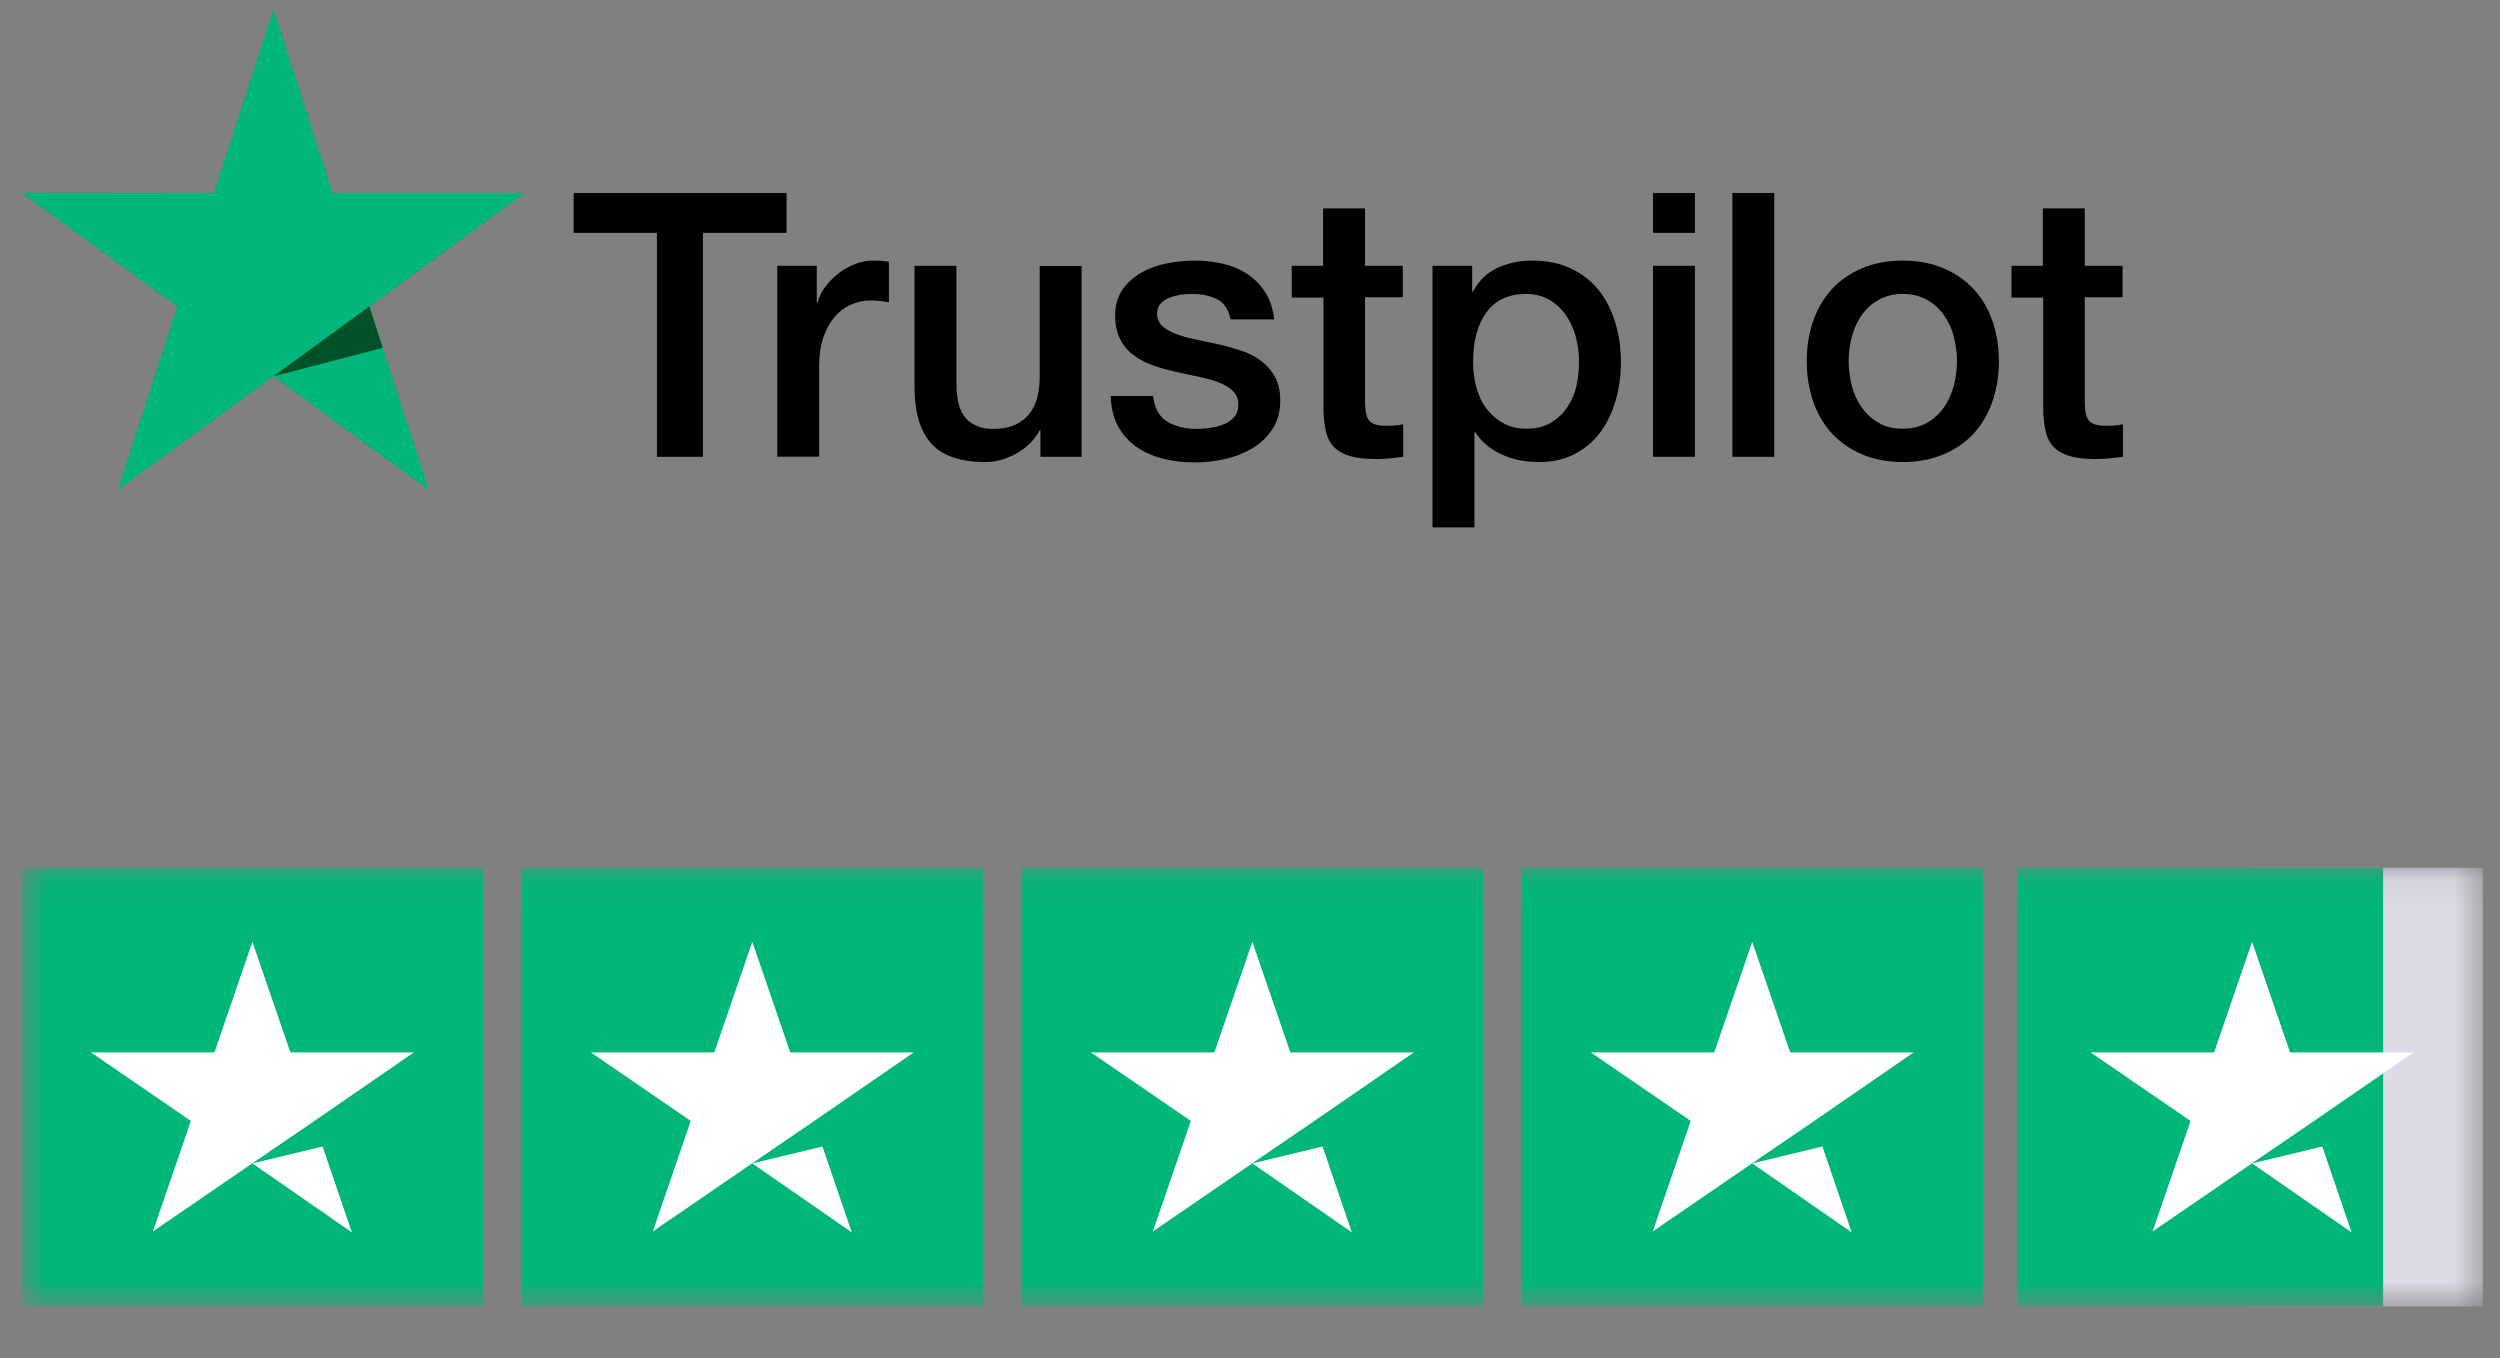<svg width="81" height="44" viewBox="0 0 81 44" fill="none" xmlns="http://www.w3.org/2000/svg">
<rect x="0" y="0" width="81" height="44" fill="#808080" stroke="none"/>
<g clip-path="url(#clip0_1712_2965)">
<mask id="mask0_1712_2965" style="mask-type:luminance" maskUnits="userSpaceOnUse" x="0" y="28" width="81" height="15">
<path d="M80.445 28.107H0.703V42.318H80.445V28.107Z" fill="white"/>
</mask>
<g mask="url(#mask0_1712_2965)">
<path d="M15.655 28.117H0.703V42.328H15.655V28.117Z" fill="#00B67A"/>
<path d="M31.854 28.117H16.902V42.328H31.854V28.117Z" fill="#00B67A"/>
<path d="M48.049 28.117H33.098V42.328H48.049V28.117Z" fill="#00B67A"/>
<path d="M64.249 28.117H49.297V42.328H64.249V28.117Z" fill="#00B67A"/>
<path d="M80.445 28.117H72.969V42.328H80.445V28.117Z" fill="#DCDCE6"/>
<path d="M77.213 28.117H65.359V42.328H77.213V28.117Z" fill="#00B67A"/>
<path d="M8.178 37.694L10.452 37.147L11.402 39.93L8.178 37.694ZM13.411 34.097H9.409L8.178 30.515L6.948 34.097H2.945L6.185 36.318L4.954 39.9L8.194 37.679L10.188 36.318L13.411 34.097Z" fill="white"/>
<path d="M24.374 37.694L26.648 37.147L27.598 39.93L24.374 37.694ZM29.607 34.097H25.604L24.374 30.515L23.143 34.097H19.141L22.38 36.318L21.15 39.9L24.389 37.679L26.383 36.318L29.607 34.097Z" fill="white"/>
<path d="M40.577 37.694L42.851 37.147L43.801 39.93L40.577 37.694ZM45.81 34.097H41.807L40.577 30.515L39.346 34.097H35.344L38.583 36.318L37.353 39.9L40.592 37.679L42.586 36.318L45.81 34.097Z" fill="white"/>
<path d="M56.772 37.694L59.046 37.147L59.996 39.93L56.772 37.694ZM62.005 34.097H58.002L56.772 30.515L55.542 34.097H51.539L54.779 36.318L53.548 39.9L56.788 37.679L58.781 36.318L62.005 34.097Z" fill="white"/>
<path d="M72.968 37.694L75.242 37.147L76.192 39.93L72.968 37.694ZM78.201 34.097H74.198L72.968 30.515L71.737 34.097H67.734L70.974 36.318L69.744 39.9L72.983 37.679L74.977 36.318L78.201 34.097Z" fill="white"/>
</g>
<path d="M18.592 6.253H25.484V7.544H22.774V14.801H21.284V7.544H18.586V6.253H18.592ZM25.189 8.612H26.463V9.806H26.488C26.529 9.637 26.608 9.474 26.722 9.317C26.836 9.161 26.974 9.01 27.136 8.883C27.299 8.75 27.479 8.648 27.677 8.563C27.876 8.485 28.08 8.443 28.284 8.443C28.44 8.443 28.555 8.449 28.615 8.455C28.675 8.461 28.735 8.473 28.801 8.479V9.794C28.705 9.776 28.609 9.764 28.506 9.752C28.404 9.74 28.308 9.734 28.212 9.734C27.984 9.734 27.767 9.782 27.563 9.873C27.359 9.963 27.185 10.102 27.034 10.277C26.884 10.458 26.764 10.675 26.674 10.94C26.584 11.206 26.541 11.508 26.541 11.851V14.795H25.183V8.612H25.189ZM35.044 14.801H33.71V13.939H33.686C33.518 14.252 33.272 14.5 32.941 14.687C32.611 14.874 32.274 14.97 31.931 14.97C31.12 14.97 30.531 14.771 30.171 14.367C29.81 13.963 29.63 13.354 29.63 12.539V8.612H30.988V12.406C30.988 12.949 31.09 13.335 31.3 13.559C31.505 13.782 31.799 13.896 32.172 13.896C32.46 13.896 32.695 13.854 32.887 13.764C33.079 13.673 33.235 13.559 33.349 13.408C33.47 13.263 33.554 13.082 33.608 12.877C33.662 12.672 33.686 12.449 33.686 12.207V8.618H35.044V14.801ZM37.357 12.817C37.4 13.215 37.55 13.492 37.808 13.655C38.073 13.812 38.385 13.896 38.752 13.896C38.878 13.896 39.022 13.884 39.184 13.866C39.346 13.848 39.503 13.806 39.641 13.752C39.785 13.697 39.899 13.613 39.995 13.504C40.085 13.396 40.127 13.257 40.121 13.082C40.116 12.907 40.05 12.762 39.929 12.654C39.809 12.539 39.659 12.455 39.473 12.382C39.286 12.316 39.076 12.255 38.836 12.207C38.595 12.159 38.355 12.105 38.109 12.05C37.856 11.996 37.61 11.924 37.376 11.845C37.141 11.767 36.931 11.658 36.745 11.52C36.558 11.387 36.408 11.212 36.3 11.001C36.186 10.79 36.132 10.53 36.132 10.216C36.132 9.879 36.216 9.601 36.378 9.372C36.54 9.143 36.751 8.962 36.997 8.823C37.249 8.684 37.526 8.587 37.832 8.527C38.139 8.473 38.433 8.443 38.709 8.443C39.028 8.443 39.334 8.479 39.623 8.545C39.911 8.612 40.176 8.72 40.41 8.877C40.644 9.028 40.837 9.227 40.993 9.468C41.149 9.71 41.245 10.005 41.287 10.349H39.869C39.803 10.023 39.659 9.8 39.425 9.691C39.19 9.577 38.92 9.523 38.619 9.523C38.523 9.523 38.409 9.529 38.277 9.547C38.145 9.565 38.024 9.595 37.904 9.637C37.79 9.679 37.694 9.746 37.61 9.83C37.532 9.915 37.49 10.023 37.49 10.162C37.49 10.331 37.55 10.464 37.664 10.566C37.778 10.669 37.928 10.753 38.114 10.826C38.301 10.892 38.511 10.952 38.752 11.001C38.992 11.049 39.238 11.103 39.491 11.158C39.737 11.212 39.977 11.284 40.218 11.363C40.458 11.441 40.668 11.55 40.855 11.688C41.041 11.827 41.191 11.996 41.305 12.201C41.419 12.406 41.48 12.666 41.48 12.967C41.48 13.335 41.395 13.643 41.227 13.902C41.059 14.156 40.843 14.367 40.578 14.524C40.314 14.681 40.013 14.801 39.689 14.874C39.364 14.946 39.04 14.982 38.721 14.982C38.331 14.982 37.97 14.94 37.64 14.85C37.309 14.759 37.021 14.627 36.781 14.451C36.54 14.271 36.348 14.047 36.21 13.782C36.072 13.516 35.999 13.197 35.987 12.829H37.357V12.817ZM41.84 8.612H42.868V6.753H44.226V8.612H45.451V9.631H44.226V12.937C44.226 13.082 44.231 13.203 44.244 13.311C44.256 13.414 44.286 13.504 44.328 13.577C44.37 13.649 44.436 13.704 44.526 13.74C44.616 13.776 44.73 13.794 44.887 13.794C44.983 13.794 45.079 13.794 45.175 13.788C45.271 13.782 45.367 13.77 45.463 13.746V14.801C45.313 14.819 45.163 14.832 45.025 14.85C44.881 14.868 44.736 14.874 44.586 14.874C44.226 14.874 43.937 14.838 43.721 14.771C43.505 14.705 43.33 14.602 43.21 14.47C43.084 14.337 43.006 14.174 42.958 13.975C42.916 13.776 42.886 13.547 42.88 13.293V9.643H41.852V8.612H41.84ZM46.413 8.612H47.699V9.45H47.723C47.915 9.088 48.179 8.835 48.522 8.678C48.864 8.521 49.231 8.443 49.633 8.443C50.12 8.443 50.541 8.527 50.901 8.702C51.262 8.871 51.562 9.106 51.803 9.408C52.043 9.71 52.217 10.059 52.337 10.458C52.458 10.856 52.518 11.284 52.518 11.737C52.518 12.153 52.464 12.557 52.356 12.943C52.247 13.335 52.085 13.679 51.869 13.981C51.653 14.283 51.376 14.518 51.04 14.699C50.703 14.88 50.313 14.97 49.856 14.97C49.658 14.97 49.459 14.952 49.261 14.916C49.063 14.88 48.87 14.819 48.69 14.741C48.51 14.663 48.336 14.56 48.185 14.433C48.029 14.307 47.903 14.162 47.795 13.999H47.771V17.088H46.413V8.612ZM51.16 11.713C51.16 11.435 51.124 11.164 51.052 10.898C50.979 10.633 50.871 10.403 50.727 10.198C50.583 9.993 50.403 9.83 50.192 9.71C49.976 9.589 49.73 9.523 49.453 9.523C48.882 9.523 48.45 9.722 48.161 10.12C47.873 10.518 47.729 11.049 47.729 11.713C47.729 12.026 47.765 12.316 47.843 12.581C47.921 12.847 48.029 13.076 48.185 13.269C48.336 13.462 48.516 13.613 48.726 13.722C48.936 13.836 49.183 13.89 49.459 13.89C49.772 13.89 50.03 13.824 50.246 13.697C50.463 13.571 50.637 13.402 50.775 13.203C50.913 12.998 51.016 12.768 51.076 12.509C51.13 12.249 51.16 11.984 51.16 11.713ZM53.557 6.253H54.915V7.544H53.557V6.253ZM53.557 8.612H54.915V14.801H53.557V8.612ZM56.129 6.253H57.487V14.801H56.129V6.253ZM61.651 14.97C61.158 14.97 60.72 14.886 60.335 14.723C59.951 14.56 59.626 14.331 59.356 14.047C59.091 13.758 58.887 13.414 58.749 13.016C58.611 12.617 58.539 12.177 58.539 11.7C58.539 11.23 58.611 10.796 58.749 10.397C58.887 9.999 59.091 9.655 59.356 9.366C59.62 9.076 59.951 8.853 60.335 8.69C60.72 8.527 61.158 8.443 61.651 8.443C62.144 8.443 62.583 8.527 62.967 8.69C63.352 8.853 63.676 9.082 63.947 9.366C64.211 9.655 64.415 9.999 64.553 10.397C64.692 10.796 64.764 11.23 64.764 11.7C64.764 12.177 64.692 12.617 64.553 13.016C64.415 13.414 64.211 13.758 63.947 14.047C63.682 14.337 63.352 14.56 62.967 14.723C62.583 14.886 62.144 14.97 61.651 14.97ZM61.651 13.89C61.952 13.89 62.216 13.824 62.438 13.697C62.661 13.571 62.841 13.402 62.985 13.197C63.129 12.992 63.231 12.756 63.304 12.497C63.37 12.237 63.406 11.972 63.406 11.7C63.406 11.435 63.37 11.176 63.304 10.91C63.237 10.645 63.129 10.415 62.985 10.21C62.841 10.005 62.661 9.842 62.438 9.716C62.216 9.589 61.952 9.523 61.651 9.523C61.351 9.523 61.086 9.589 60.864 9.716C60.642 9.842 60.461 10.011 60.317 10.21C60.173 10.415 60.071 10.645 59.999 10.91C59.933 11.176 59.897 11.435 59.897 11.7C59.897 11.972 59.933 12.237 59.999 12.497C60.065 12.756 60.173 12.992 60.317 13.197C60.461 13.402 60.642 13.571 60.864 13.697C61.086 13.83 61.351 13.89 61.651 13.89ZM65.16 8.612H66.188V6.753H67.546V8.612H68.772V9.631H67.546V12.937C67.546 13.082 67.552 13.203 67.564 13.311C67.576 13.414 67.606 13.504 67.648 13.577C67.69 13.649 67.756 13.704 67.846 13.74C67.936 13.776 68.051 13.794 68.207 13.794C68.303 13.794 68.399 13.794 68.495 13.788C68.591 13.782 68.688 13.77 68.784 13.746V14.801C68.633 14.819 68.483 14.832 68.345 14.85C68.201 14.868 68.057 14.874 67.906 14.874C67.546 14.874 67.257 14.838 67.041 14.771C66.825 14.705 66.65 14.602 66.53 14.47C66.404 14.337 66.326 14.174 66.278 13.975C66.236 13.776 66.206 13.547 66.2 13.293V9.643H65.172V8.612H65.16Z" fill="black"/>
<path d="M17.005 6.254H10.78L8.857 0.305L6.928 6.254L0.703 6.247L5.745 9.928L3.816 15.87L8.857 12.196L13.893 15.87L11.97 9.928L17.005 6.254Z" fill="#00B67A"/>
<path d="M12.401 11.271L11.968 9.926L8.855 12.194L12.401 11.271Z" fill="#005128"/>
</g>
<defs>
<clipPath id="clip0_1712_2965">
<rect width="80" height="44" fill="white" transform="translate(0.703)"/>
</clipPath>
</defs>
</svg>
